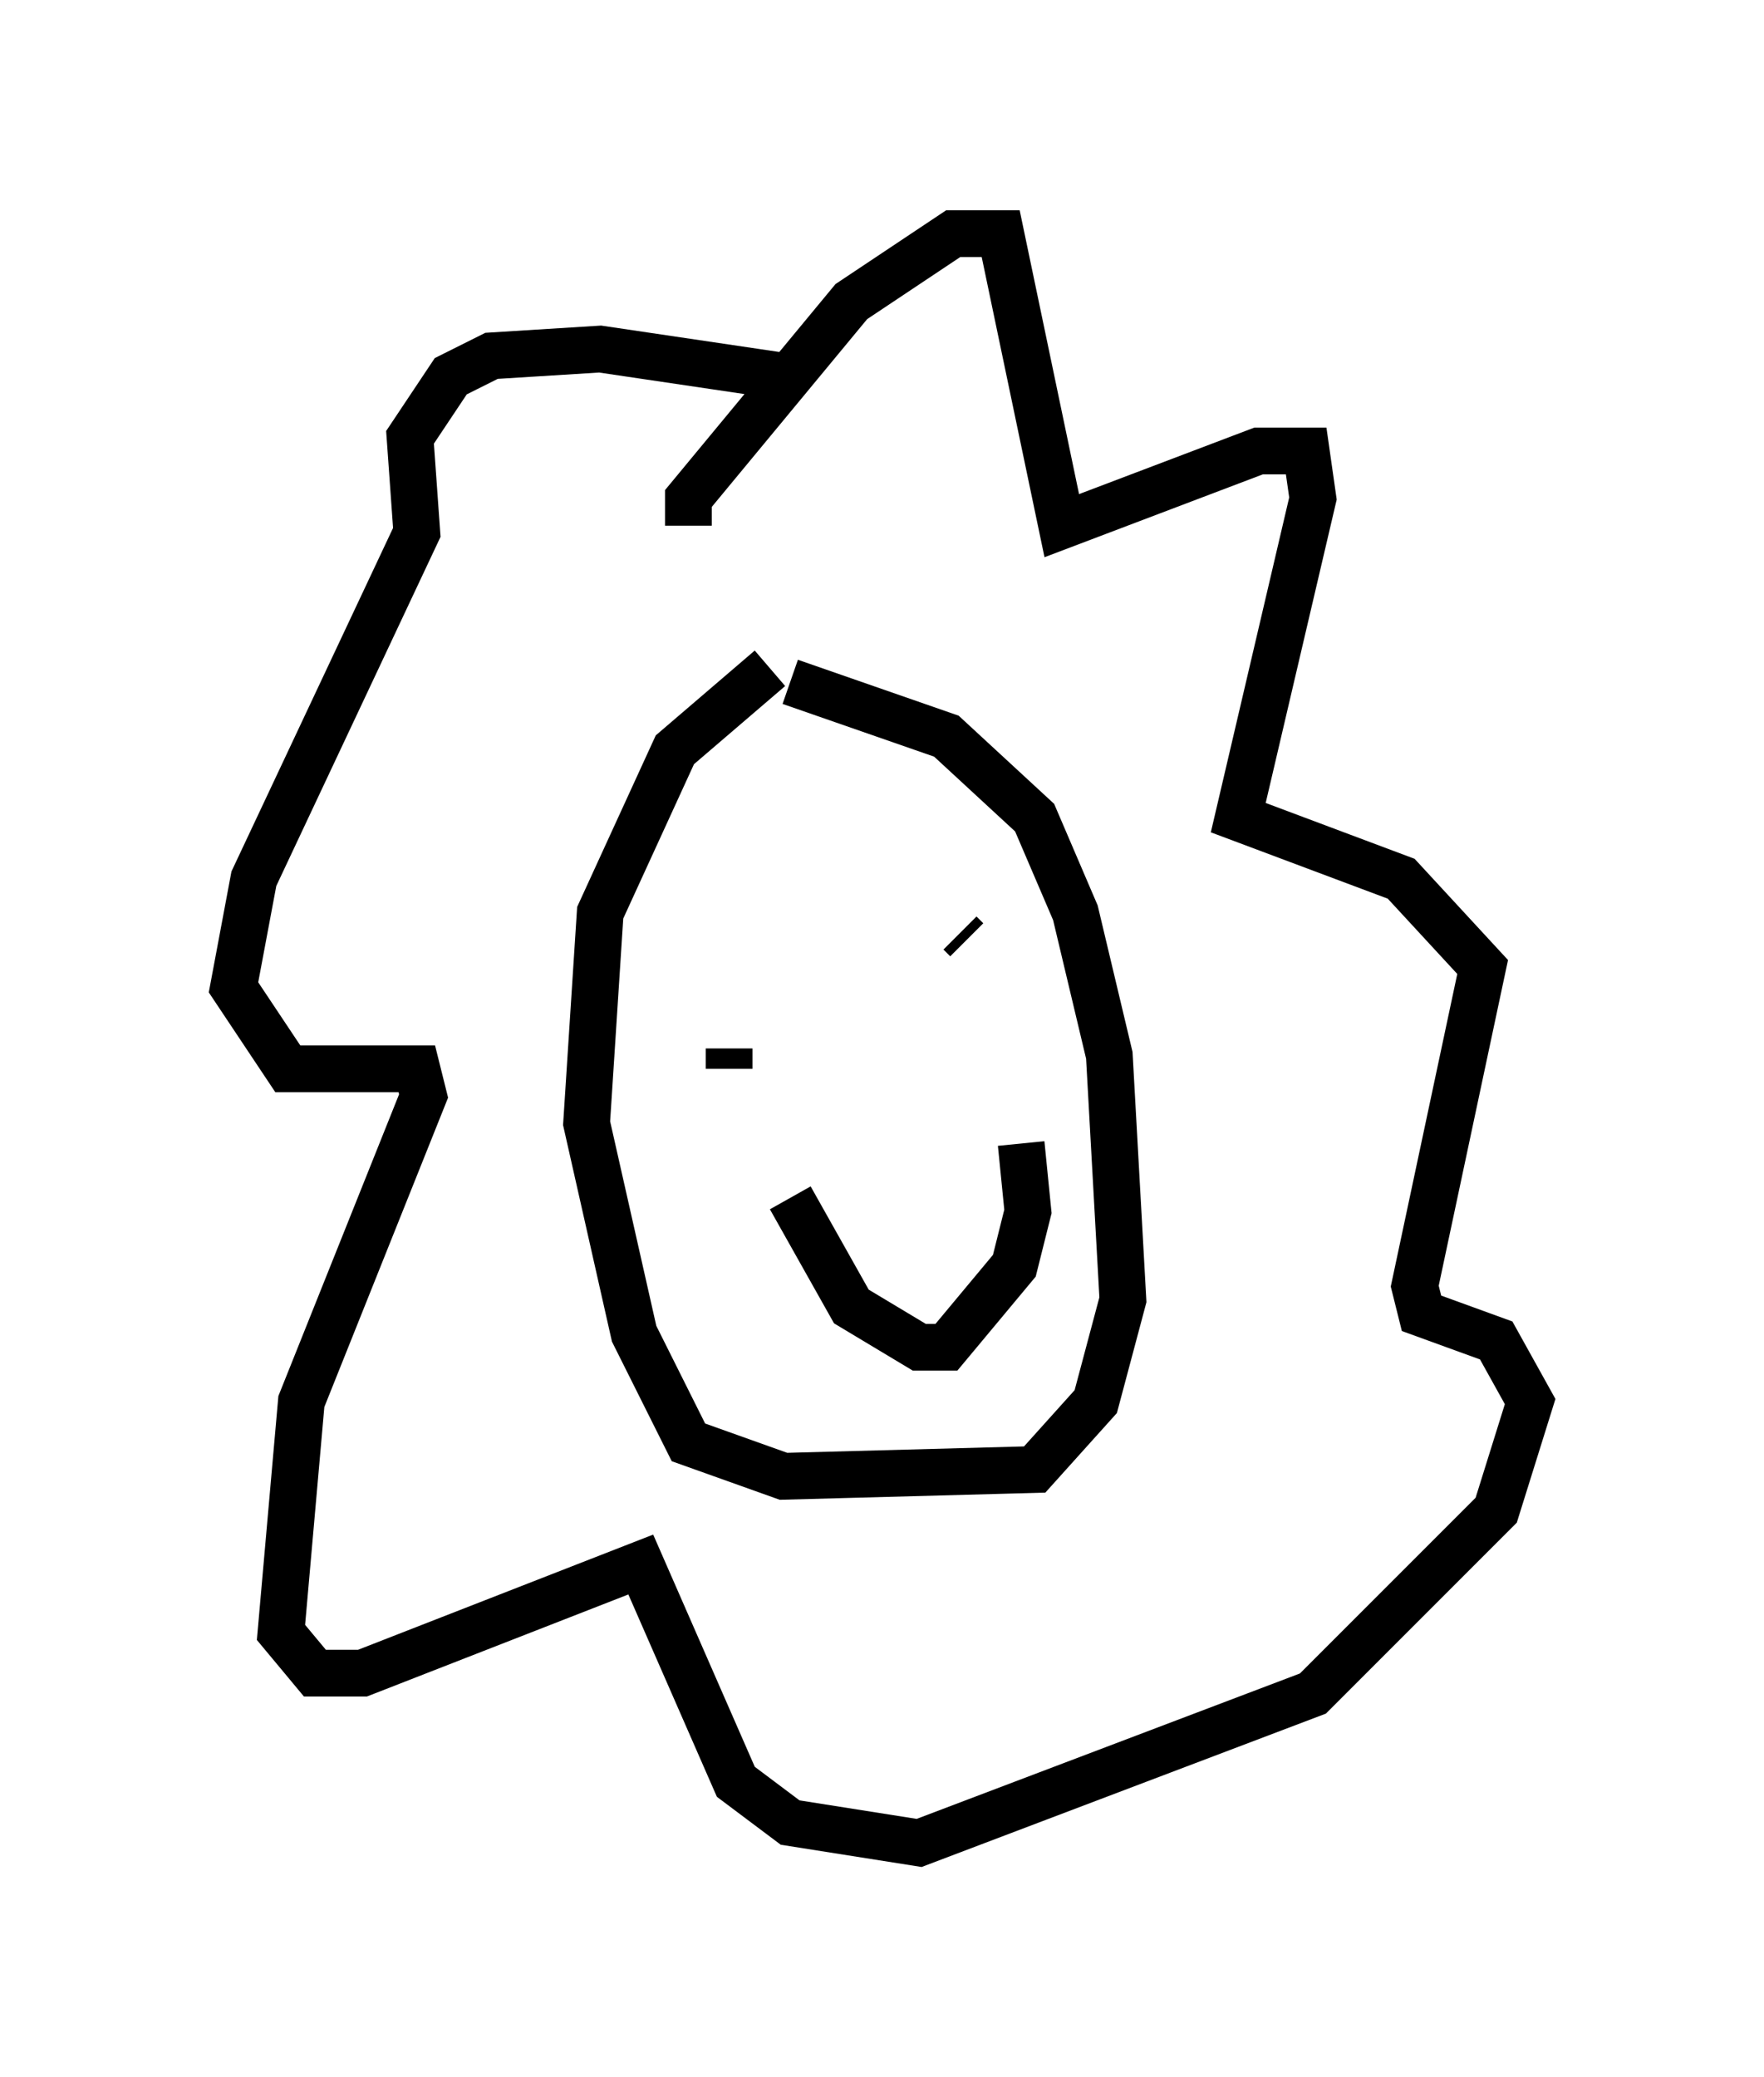 <?xml version="1.0" encoding="utf-8" ?>
<svg baseProfile="full" height="44.425" version="1.1" width="37.743" xmlns="http://www.w3.org/2000/svg" xmlns:ev="http://www.w3.org/2001/xml-events" xmlns:xlink="http://www.w3.org/1999/xlink"><defs /><rect fill="white" height="44.425" width="37.743" x="0" y="0" /><path d="M18.508, 13.57 m-2.034, 0.726 l-2.034, 1.743 -1.598, 3.486 l-0.291, 4.503 1.017, 4.503 l1.162, 2.324 2.034, 0.726 l5.374, -0.145 1.307, -1.453 l0.581, -2.179 -0.291, -5.229 l-0.726, -3.05 -0.872, -2.034 l-1.888, -1.743 -3.341, -1.162 m-2.179, -3.341 l0.0, -0.581 3.486, -4.212 l2.179, -1.453 1.017, 0.0 l1.307, 6.246 4.212, -1.598 l1.017, 0.0 0.145, 1.017 l-1.598, 6.827 3.486, 1.307 l1.743, 1.888 -1.453, 6.827 l0.145, 0.581 1.598, 0.581 l0.726, 1.307 -0.726, 2.324 l-3.922, 3.922 -8.425, 3.196 l-2.76, -0.436 -1.162, -0.872 l-2.034, -4.648 -5.955, 2.324 l-1.017, 0.0 -0.726, -0.872 l0.436, -4.939 2.615, -6.536 l-0.145, -0.581 -2.76, 0.0 l-1.162, -1.743 0.436, -2.324 l3.486, -7.408 -0.145, -2.034 l0.872, -1.307 0.872, -0.436 l2.324, -0.145 3.922, 0.581 m-1.162, 14.816 l0.0, -0.436 m5.084, -2.324 l-0.145, -0.145 m-3.631, 5.665 l1.307, 2.324 1.453, 0.872 l0.581, 0.0 1.453, -1.743 l0.291, -1.162 -0.145, -1.453 " fill="none" stroke="black" stroke-width="1" /></svg>
